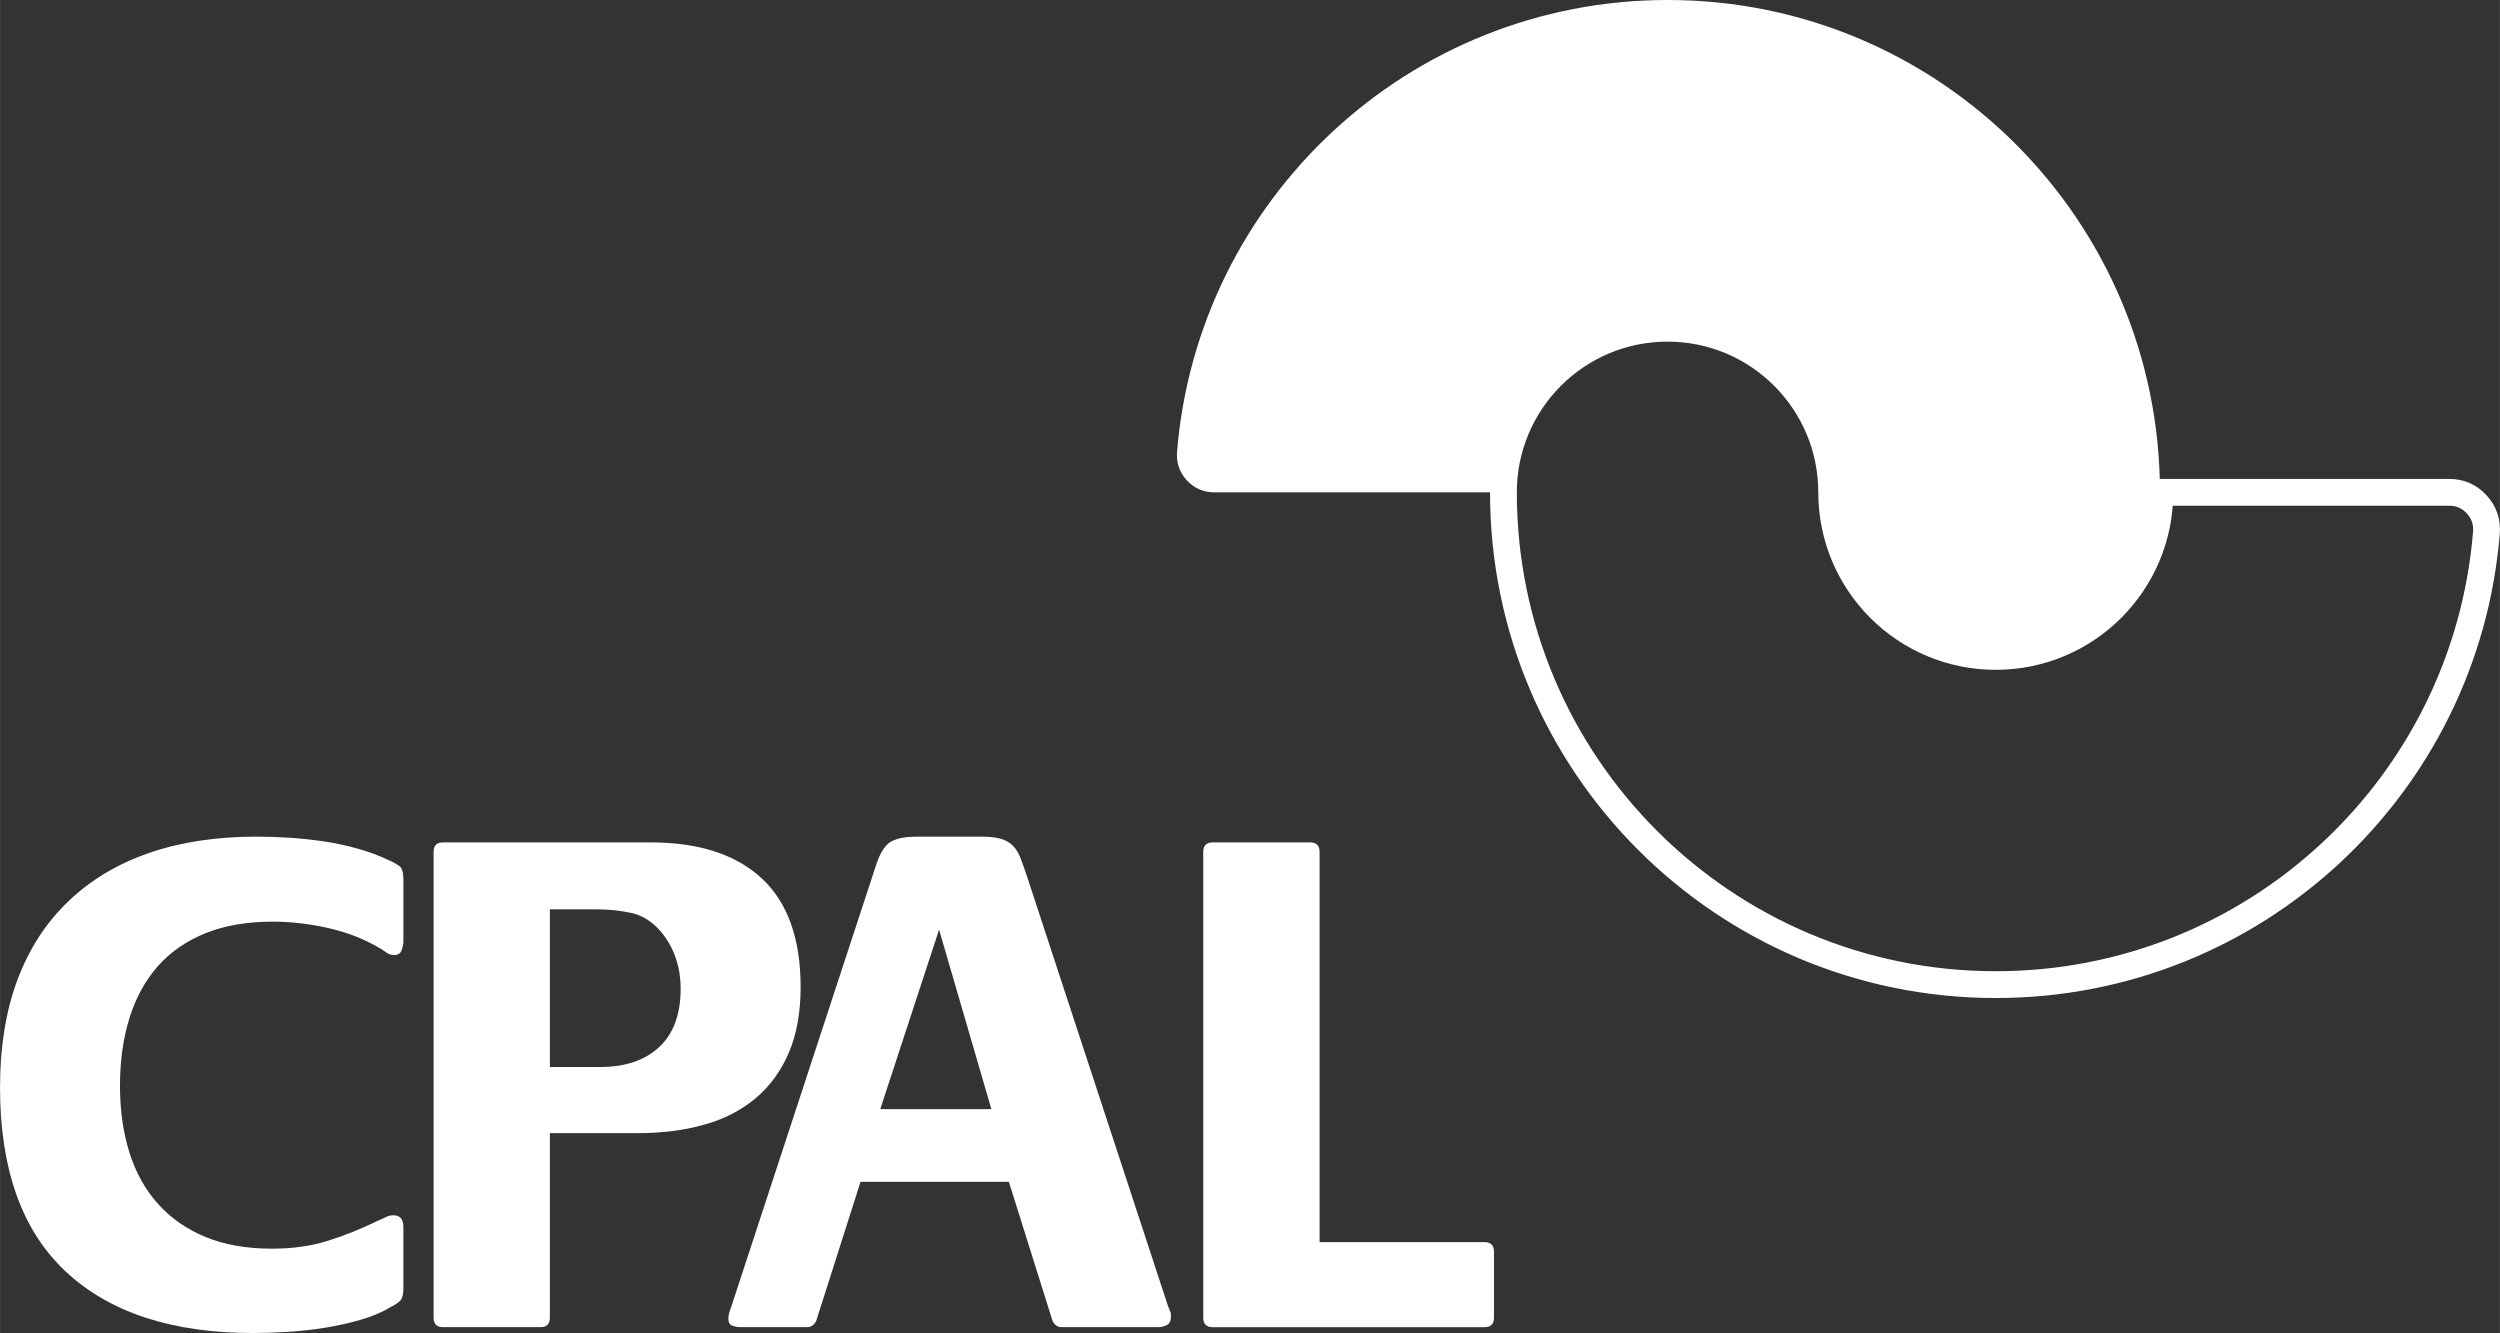 <?xml version="1.0" encoding="UTF-8"?>
<!DOCTYPE svg PUBLIC "-//W3C//DTD SVG 1.1//EN" "http://www.w3.org/Graphics/SVG/1.1/DTD/svg11.dtd">
<!-- Creator: CorelDRAW 2020 (64-Bit) -->
<svg xmlns="http://www.w3.org/2000/svg" xml:space="preserve" width="3886px" height="2072px" version="1.1" style="shape-rendering:geometricPrecision; text-rendering:geometricPrecision; image-rendering:optimizeQuality; fill-rule:evenodd; clip-rule:evenodd"
viewBox="0 0 8428.57 4494.25"
 xmlns:xlink="http://www.w3.org/1999/xlink"
 xmlns:xodm="http://www.corel.com/coreldraw/odm/2003">
 <rect x="0" y="0" width="8428.57" height="4494.25" fill="#333333" stroke="none"/>
 <defs>
  <style type="text/css">
   <![CDATA[
    .str0 {stroke:white;stroke-width:90.37;stroke-miterlimit:10}
    .fil1 {fill:none;fill-rule:nonzero}
    .fil0 {fill:white;fill-rule:nonzero}
   ]]>
  </style>
 </defs>
 <g id="Capa_x0020_1">
  <path class="fil0" d="M5069.08 1659.89c0,-305.57 248.02,-553.38 553.42,-553.38 305.59,0 553.26,247.81 553.26,553.38 0,305.57 247.68,553.26 553.26,553.26 305.74,0 553.42,-247.69 553.42,-553.26l-0.17 0c0,-916.72 -743.04,-1659.89 -1659.77,-1659.89 -871.08,0 -1585.09,670.89 -1654.22,1523.97 -2.85,36.36 8.38,68.59 32.89,95.35 24.67,26.81 56.04,40.57 92.45,40.57l975.46 0z"/>
  <path class="fil1 str0" d="M7281.94 1659.89c0,305.57 -247.68,553.3 -553.25,553.3 -305.75,0 -553.26,-247.73 -553.26,-553.3 0,-305.57 -247.69,-553.22 -553.43,-553.22 -305.56,0 -553.25,247.65 -553.25,553.22l0 0.04c0,916.68 743.21,1659.77 1659.94,1659.77 870.91,0 1585.25,-670.77 1654.23,-1523.89 3.01,-36.33 -8.23,-68.72 -32.89,-95.35 -24.67,-26.85 -55.89,-40.57 -92.3,-40.57l-975.79 0z"/>
  <path class="fil0" d="M0 3666.09c0,-137.22 19.64,-258.08 58.74,-362.79 39.26,-104.47 96.31,-192.64 171.65,-264.5 75.01,-72 165.8,-126.28 272.02,-162.99 106.05,-36.71 226.87,-55.04 362.63,-55.04 34.24,0 70.64,1.13 108.9,3.61 38.44,2.43 77.19,6.54 116.29,12.16 39.44,5.84 77.7,14.06 115.46,24.67 37.41,10.49 71.65,23.12 102.7,37.96 18.11,8.15 31.21,15.49 39.26,21.95 8.05,6.5 12.24,21.27 12.24,44.09l0 208.33c0,9.86 -2.01,19.97 -6.03,30.54 -4.03,10.74 -12.59,16.02 -25.85,16.02 -8.06,0 -15.95,-2.46 -23.32,-7.3 -7.22,-4.9 -13.42,-9.09 -18.3,-12.32 -53.86,-32.69 -113.09,-56.39 -177.53,-71.03 -64.6,-14.73 -128.03,-22.07 -189.96,-22.07 -86.58,0 -162.26,13.1 -226.71,39.23 -64.6,26.09 -117.96,63.26 -160.57,111.42 -42.3,48.2 -74.36,106.61 -95.5,175.23 -21.31,68.64 -31.71,144.65 -31.71,227.93 0,81.64 10.4,156.39 31.71,224.14 21.14,67.75 53.54,125.77 96.83,173.97 43.3,48.25 96.82,85.47 160.59,111.55 63.6,26.14 137.94,39.11 222.85,39.11 68.63,0 130.72,-8.48 186.25,-25.77 55.55,-17.11 113.61,-40.31 174.02,-69.68 8.22,-3.27 16.28,-6.96 24.51,-11.08 8.05,-4.05 16.27,-6.08 24.49,-6.08 22.83,0 34.23,12.97 34.23,39.23l0 205.82c0,19.59 -2.84,33.13 -8.55,40.4 -5.7,7.33 -16.78,15.06 -33.06,23.28 -29.37,18 -64.27,32.68 -104.21,44.17 -40.1,11.33 -80.88,20.31 -122.5,26.89 -41.61,6.46 -83.4,11.03 -125.01,13.52 -41.62,2.34 -79.54,3.59 -113.78,3.59 -272.84,0 -483.28,-69.01 -631.12,-207.02 -147.66,-138.06 -221.66,-345.1 -221.66,-621.14z"/>
  <path class="fil0" d="M2022.9 3597.46c84.91,0 151.53,-22.44 199.69,-67.41 48.16,-44.94 72.16,-110.68 72.16,-197.27 0,-34.26 -5.04,-67.7 -15.78,-100.43 -10.74,-32.71 -27.52,-62.88 -50.34,-90.69 -29.37,-34.27 -62.76,-55.54 -100.52,-63.68 -37.42,-8.15 -77.53,-12.2 -119.98,-12.2l-154.38 0 0 531.68 169.15 0zm-561.15 -725.34c0,-21.22 10.58,-31.88 31.88,-31.88l700.77 0c161.76,0 286.27,40.48 373.7,121.28 87.26,80.92 131.06,203.09 131.06,366.36 0,86.6 -13.59,160.93 -40.44,222.97 -26.85,62.05 -64.61,113.24 -112.77,153.17 -48.16,40.06 -105.71,69.51 -172.67,88.18 -66.96,18.8 -141.46,28.28 -223.02,28.28l-296.51 0 0 622.48c0,21.1 -10.58,31.66 -31.72,31.66l-328.4 0c-21.3,0 -31.88,-10.56 -31.88,-31.66l0 -1570.84z"/>
  <path class="fil0" d="M3342.36 3739.55l-176.36 -605.2 -198.35 605.2 374.71 0zm-886.86 705.79c0,-9.89 3.36,-22.99 9.73,-39.26l485.3 -1480.14c12.91,-42.41 28.87,-70.6 47.49,-84.49 18.97,-13.84 50.18,-20.68 94.48,-20.68l215.62 0c27.69,0 50.01,2.39 66.12,7.3 16.44,4.83 29.87,12.59 40.62,23.24 10.39,10.61 19.12,24.5 25.67,41.69 6.54,17.21 13.92,38.01 22.15,62.48l475.22 1448.12c1.68,3.36 3.2,7.34 4.87,12.26 1.67,4.9 3.35,9.01 4.86,12.2l0 12.2c0,13.26 -4.36,22.15 -13.42,27.11 -8.89,4.82 -19.29,7.25 -30.7,7.25l-323.37 0c-14.77,0 -25.34,-7.25 -31.88,-21.98l-147 -468.1 -500.07 0 -149.18 468.1c-6.71,14.73 -17.44,21.98 -32.04,21.98l-222.85 0c-9.74,0 -19.12,-1.67 -28.19,-4.95 -9.07,-3.18 -13.43,-11.41 -13.43,-24.33z"/>
  <path class="fil0" d="M4056.71 2872.12c0,-21.22 10.74,-31.88 31.88,-31.88l328.4 0c21.14,0 31.88,10.66 31.88,31.88l0 1315.81 556.12 0c21.13,0 31.88,10.62 31.88,31.88l0 223.15c0,21.1 -10.75,31.66 -31.88,31.66l-916.4 0c-21.14,0 -31.88,-10.56 -31.88,-31.66l0 -1570.84z"/>
 </g>
</svg>
